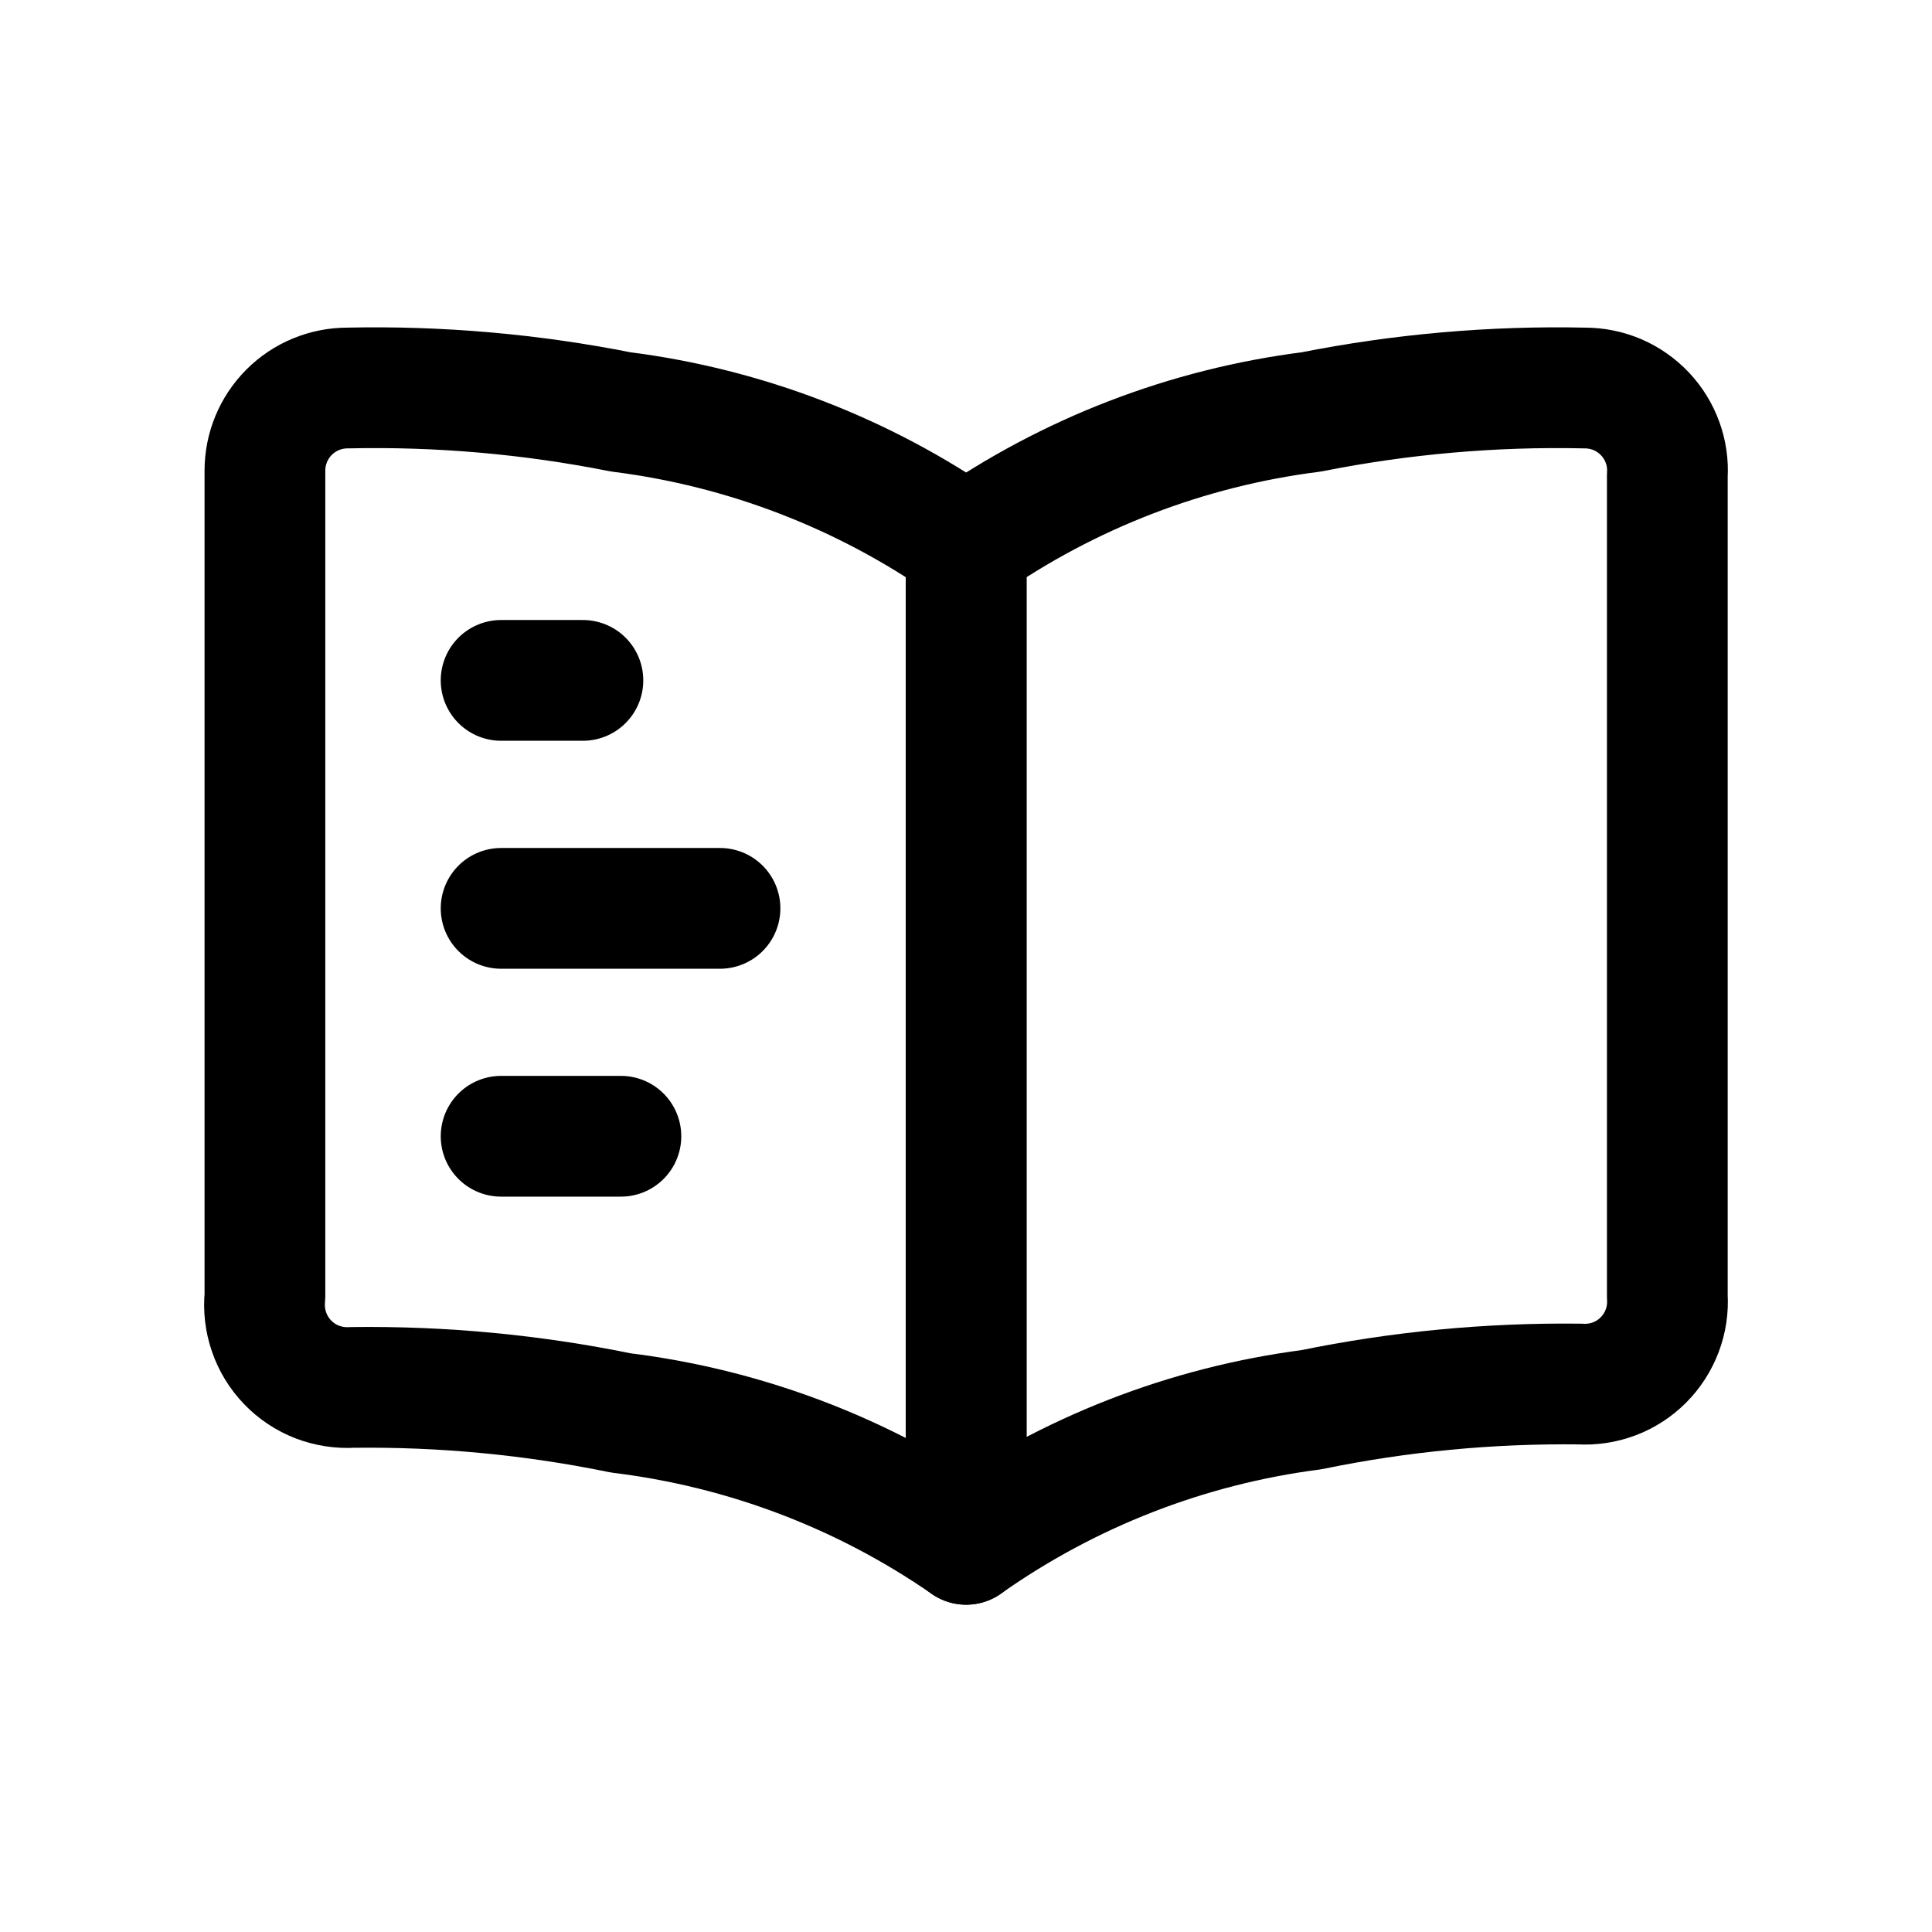 <svg width="24" height="24" viewBox="0 0 24 24" fill="none" xmlns="http://www.w3.org/2000/svg">
<path d="M3.291 16.106C3.276 16.254 3.293 16.404 3.342 16.545C3.39 16.686 3.469 16.815 3.573 16.923C3.676 17.03 3.802 17.114 3.941 17.168C4.08 17.221 4.23 17.244 4.379 17.235C5.498 17.221 6.616 17.327 7.713 17.552C9.254 17.741 10.726 18.3 12.002 19.184V6.769C10.727 5.879 9.256 5.312 7.713 5.117C6.595 4.895 5.456 4.795 4.317 4.82C4.045 4.82 3.784 4.928 3.592 5.12C3.399 5.313 3.291 5.574 3.291 5.846V16.106Z" stroke="black" stroke-width="1.5" stroke-linecap="round" stroke-linejoin="round"/>
<path d="M20.712 16.106C20.721 16.251 20.7 16.396 20.648 16.532C20.596 16.669 20.517 16.792 20.414 16.895C20.311 16.998 20.188 17.078 20.052 17.129C19.916 17.18 19.77 17.202 19.625 17.193C18.505 17.18 17.387 17.286 16.29 17.512C14.746 17.712 13.274 18.286 12.002 19.184V6.769C13.276 5.879 14.748 5.312 16.29 5.117C17.408 4.895 18.547 4.795 19.686 4.82C19.826 4.82 19.965 4.848 20.094 4.903C20.223 4.959 20.338 5.04 20.435 5.142C20.531 5.244 20.605 5.364 20.653 5.496C20.701 5.628 20.721 5.768 20.712 5.907V16.106Z" stroke="black" stroke-width="1.5" stroke-linecap="round" stroke-linejoin="round"/>
<path d="M6.225 8.452H7.241" stroke="black" stroke-width="1.5" stroke-linecap="round" stroke-linejoin="round"/>
<path d="M6.225 14.115H7.713" stroke="black" stroke-width="1.5" stroke-linecap="round" stroke-linejoin="round"/>
<path d="M6.225 11.284H8.944" stroke="black" stroke-width="1.5" stroke-linecap="round" stroke-linejoin="round"/>
</svg>
